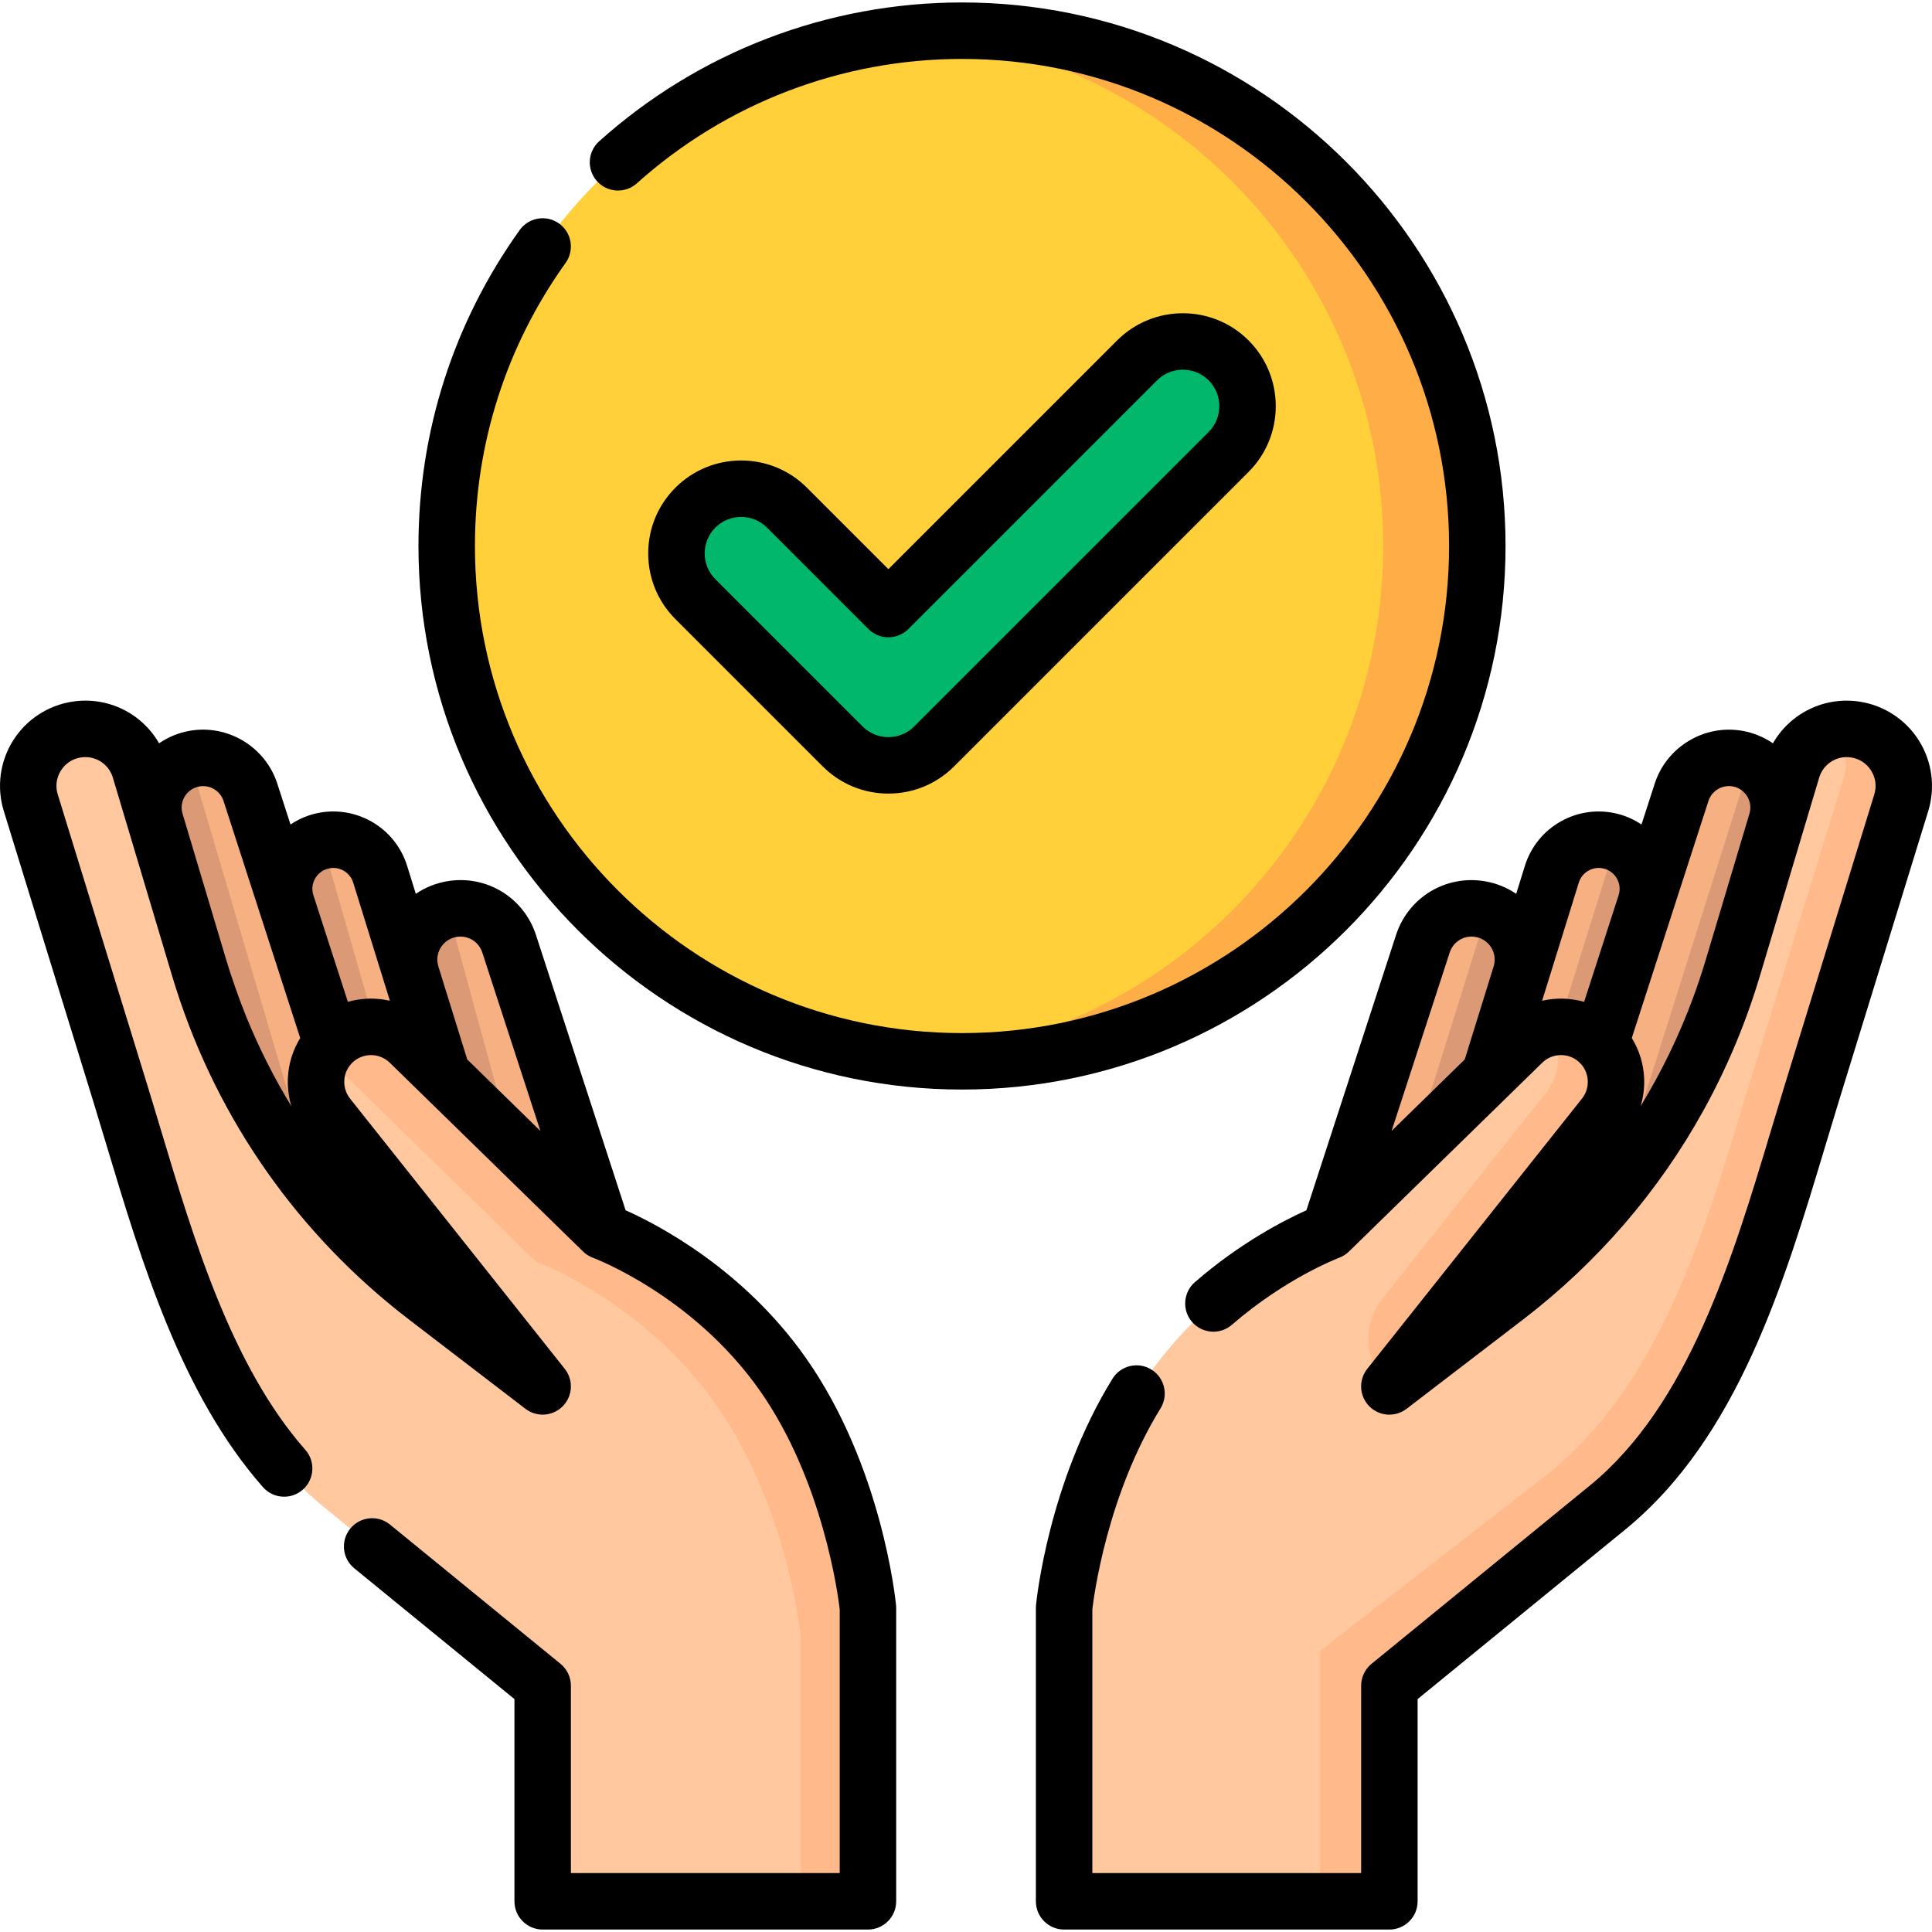 <?xml version="1.0" encoding="iso-8859-1"?>
<!-- Generator: Adobe Illustrator 19.0.0, SVG Export Plug-In . SVG Version: 6.00 Build 0)  -->
<svg version="1.1" id="Capa_1" xmlns="http://www.w3.org/2000/svg" xmlns:xlink="http://www.w3.org/1999/xlink" x="0px" y="0px"
	 viewBox="0 0 511.998 511.998" style="enable-background:new 0 0 511.998 511.998;" xml:space="preserve">
<g>
	<path style="fill:#F7B081;" d="M352.256,326.312l24.815-76.204c2.077-6.38,8.5-10.288,15.12-9.202l0,0
		c8.143,1.336,13.225,9.56,10.779,17.44l-8.214,26.453L352.256,326.312z"/>
	<path style="fill:#F7B081;" d="M403.481,276.276c5.763-5.63,14.999-5.521,20.629,0.242l0,0l11.954-36.961
		c2.307-7.135-1.875-14.739-9.135-16.61l0,0c-6.723-1.733-13.622,2.114-15.682,8.744l-16.491,53.107l0,0L403.481,276.276z"/>
</g>
<path style="fill:#DB9975;" d="M424.109,276.518L424.109,276.518l11.954-36.961c2.167-6.7-1.39-13.812-7.844-16.204l-15.251,48.803
	C416.991,271.962,421.074,273.411,424.109,276.518z"/>
<path style="fill:#F7B081;" d="M424.109,276.518L424.109,276.518c5.136,5.257,5.558,13.514,0.987,19.268l-56.907,71.626
	l30.814-23.616c28.762-22.043,49.834-52.6,60.214-87.319l11.567-38.691c2.254-7.54-2.564-15.36-10.311-16.738
	c-6.478-1.152-12.812,2.654-14.837,8.914L424.109,276.518L424.109,276.518L424.109,276.518z"/>
<path style="fill:#FFC89F;" d="M491.658,193.337c-7.322-1.106-14.367,3.252-16.643,10.298l-15.798,52.843
	c-10.38,34.719-31.452,65.276-60.213,87.319l-30.814,23.615l56.907-71.627c4.571-5.754,4.149-14.011-0.987-19.268l0,0
	c-5.63-5.763-14.866-5.872-20.629-0.242l-51.225,50.036c0,0-28.398,10.433-47.667,37.808s-22.597,61.977-22.597,61.977v55.578
	v22.191h86.198v-57.139l57.826-47.221c31.167-25.45,42.339-71.601,54.189-110.054l23.641-76.717
	C506.565,203.903,500.795,194.718,491.658,193.337z"/>
<g>
	<path style="fill:#FFB98A;" d="M422.4,275.042c-0.341-0.255-0.691-0.497-1.049-0.718c-0.139-0.086-0.277-0.173-0.418-0.253
		c-0.446-0.255-0.9-0.49-1.366-0.695c-0.043-0.019-0.084-0.042-0.128-0.061c-0.546-0.233-1.102-0.432-1.668-0.596
		c-0.042-0.012-0.084-0.02-0.125-0.032c-0.523-0.147-1.051-0.262-1.584-0.35c-0.069-0.011-0.138-0.022-0.208-0.032
		c-1.763-0.262-3.565-0.209-5.313,0.174c3.387,5.17,3.191,12.059-0.782,17.06l-43.38,54.602c-5.588,7.033-4.8,17.187,1.808,23.273
		l56.907-71.627c4.572-5.754,4.149-14.011-0.986-19.268l0,0c-0.415-0.425-0.855-0.809-1.306-1.172
		C422.672,275.239,422.535,275.142,422.4,275.042z"/>
	<path style="fill:#FFB98A;" d="M491.658,193.337c-1.762-0.266-3.506-0.208-5.173,0.119c2.521,3.653,3.456,8.385,2.024,13.031
		l-23.641,76.717c-11.85,38.453-23.022,81.611-54.189,107.061l-60.819,47.22v66.379h18.327v-57.139l57.826-47.221
		c31.167-25.45,42.339-71.601,54.189-110.054l23.641-76.717C506.565,203.903,500.795,194.718,491.658,193.337z"/>
</g>
<g>
	<path style="fill:#DB9975;" d="M394.756,284.797l8.214-26.453c2.243-7.224-1.852-14.722-8.821-16.952l-19.79,63.327
		L394.756,284.797z"/>
	<path style="fill:#DB9975;" d="M470.784,217.786c1.91-6.392-1.271-12.969-7.001-15.669l-35.861,113.563
		c14.125-17.395,24.803-37.485,31.295-59.203L470.784,217.786z"/>
	<path style="fill:#DB9975;" d="M159.741,326.312l-24.815-76.204c-2.077-6.38-8.5-10.288-15.121-9.202l0,0
		c-8.143,1.336-13.225,9.56-10.779,17.44l8.214,26.453L159.741,326.312z"/>
	<path style="fill:#DB9975;" d="M108.516,276.276c-5.763-5.63-14.999-5.521-20.629,0.242l0,0l-11.954-36.961
		c-2.307-7.135,1.875-14.739,9.135-16.61l0,0c6.723-1.733,13.622,2.114,15.682,8.744l16.491,53.107l0,0L108.516,276.276z"/>
	<path style="fill:#DB9975;" d="M87.887,276.518L87.887,276.518c-5.136,5.257-5.558,13.514-0.987,19.268l56.907,71.627
		l-30.814-23.616c-28.762-22.043-49.834-52.6-60.214-87.319l-11.567-38.691c-2.254-7.54,2.564-15.36,10.311-16.738
		c6.478-1.152,12.812,2.654,14.837,8.914L87.887,276.518L87.887,276.518L87.887,276.518z"/>
</g>
<path style="fill:#FFC89F;" d="M20.339,193.337c7.322-1.106,14.367,3.252,16.643,10.298l15.798,52.843
	c10.38,34.719,31.452,65.276,60.213,87.319l30.814,23.616l-56.907-71.628c-4.571-5.754-4.149-14.011,0.987-19.268l0,0
	c5.63-5.763,14.865-5.872,20.629-0.242l51.225,50.036c0,0,28.399,10.433,47.667,37.808s22.597,61.977,22.597,61.977v55.578v22.191
	h-86.197v-57.139l-57.826-47.221c-31.167-25.45-42.339-71.601-54.189-110.054L8.153,212.735
	C5.431,203.903,11.202,194.718,20.339,193.337z"/>
<path style="fill:#FFB98A;" d="M207.408,364.12c-19.269-27.375-47.667-37.808-47.667-37.808l-51.225-50.036
	c-5.763-5.63-14.999-5.521-20.629,0.242l0,0c-1.246,1.275-2.209,2.729-2.895,4.279c2.108,0.666,4.1,1.809,5.789,3.46l51.225,50.036
	c0,0,28.399,10.433,47.667,37.808c19.268,27.375,22.597,61.977,22.597,61.977v55.578v14.21h17.735v-22.191v-55.578
	C230.006,426.096,226.677,391.493,207.408,364.12z"/>
<g>
	<path style="fill:#F7B081;" d="M135.461,302.596l22.213,21.698h1.409l-24.158-74.186c-2.077-6.38-8.5-10.288-15.121-9.202l0,0
		c-0.376,0.062-0.739,0.154-1.102,0.243L135.461,302.596z"/>
	<path style="fill:#F7B081;" d="M99.494,272.173c3.277,0.262,6.487,1.626,9.022,4.103l8.724,8.522l0,0L100.75,231.69
		c-2.029-6.533-8.758-10.353-15.387-8.805L99.494,272.173z"/>
	<path style="fill:#F7B081;" d="M143.808,367.412l-56.907-71.627c-4.572-5.754-4.149-14.011,0.986-19.268l0,0L66.36,209.961
		c-2.024-6.26-8.359-10.066-14.837-8.914c-0.425,0.076-0.838,0.179-1.245,0.292l33.784,114.325
		c8.459,10.42,18.155,19.874,28.931,28.132L143.808,367.412z"/>
</g>
<circle style="fill:#FFD039;" cx="254.939" cy="144.694" r="136.564"/>
<path style="fill:#FFAE47;" d="M254.94,8.134c-4.205,0-8.362,0.201-12.47,0.573c69.575,6.3,124.091,64.773,124.091,135.989
	S312.045,274.385,242.47,280.685c4.108,0.372,8.265,0.573,12.47,0.573c75.421,0,136.561-61.141,136.561-136.562
	S330.361,8.134,254.94,8.134z"/>
<path style="fill:#00B76C;" d="M235.432,202.826c-4.549,0-8.913-1.808-12.13-5.024l-39.017-39.017
	c-6.699-6.699-6.699-17.561,0-24.26c6.699-6.699,17.56-6.699,24.26,0l26.887,26.887l65.903-65.903
	c6.699-6.699,17.56-6.7,24.26-0.001c6.699,6.699,6.699,17.561,0,24.26L247.562,197.8
	C244.346,201.019,239.982,202.826,235.432,202.826z"/>
<path d="M235.433,210.308c6.581,0,12.768-2.563,17.42-7.216l78.033-78.032c9.606-9.606,9.606-25.237,0-34.843
	c-9.605-9.604-25.235-9.603-34.841,0.001l-60.612,60.612l-21.596-21.596c-9.604-9.603-25.234-9.605-34.841,0
	c-4.653,4.654-7.216,10.84-7.216,17.421s2.563,12.768,7.216,17.421l39.016,39.015C222.665,207.746,228.851,210.308,235.433,210.308z
	 M189.577,139.817c1.885-1.887,4.362-2.828,6.839-2.828c2.476,0,4.954,0.942,6.839,2.828l26.887,26.887
	c2.922,2.921,7.66,2.921,10.581,0l65.903-65.903c3.772-3.77,9.907-3.771,13.678-0.001c3.771,3.771,3.771,9.907,0,13.678
	l-78.034,78.033c-1.827,1.827-4.255,2.833-6.838,2.833c-2.584,0-5.012-1.006-6.839-2.833l-39.017-39.016
	C185.806,149.723,185.806,143.588,189.577,139.817z"/>
<path d="M398.983,144.695c0-79.425-64.618-144.044-144.044-144.044c-35.561,0-69.71,13.068-96.157,36.794
	c-3.076,2.76-3.332,7.49-0.573,10.567c2.76,3.075,7.49,3.331,10.566,0.573c23.697-21.261,54.298-32.969,86.165-32.969
	c71.175,0,129.08,57.905,129.08,129.08s-57.905,129.08-129.08,129.08c-71.174,0-129.079-57.905-129.079-129.08
	c0-27.111,8.309-53.054,24.029-75.023c2.404-3.36,1.629-8.035-1.731-10.439c-3.36-2.404-8.034-1.628-10.439,1.731
	c-17.547,24.524-26.823,53.478-26.823,83.731c0,79.425,64.618,144.044,144.043,144.044
	C334.366,288.739,398.983,224.121,398.983,144.695z"/>
<path d="M508.534,196.261c-3.503-5.576-9.246-9.338-15.756-10.323c-9.393-1.417-18.377,3.108-22.936,11.046
	c-2.396-1.643-5.138-2.782-8.058-3.301c-10.107-1.8-20.109,4.211-23.266,13.978l-3.507,10.842c-1.891-1.259-3.983-2.226-6.213-2.801
	c-10.605-2.736-21.449,3.315-24.695,13.772l-2.297,7.396c-2.497-1.691-5.356-2.847-8.403-3.347
	c-10.341-1.694-20.202,4.307-23.445,14.27l-23.753,72.947c-5.66,2.533-17.435,8.518-29.548,19.043
	c-3.119,2.712-3.45,7.436-0.739,10.556c2.711,3.118,7.435,3.448,10.556,0.739c14.294-12.422,28.241-17.694,28.364-17.741
	c0.03-0.011,0.058-0.026,0.088-0.038c0.156-0.059,0.307-0.127,0.459-0.197c0.078-0.036,0.157-0.068,0.232-0.107
	c0.163-0.082,0.32-0.174,0.477-0.267c0.062-0.037,0.125-0.069,0.185-0.108c0.17-0.108,0.333-0.227,0.495-0.35
	c0.043-0.033,0.089-0.061,0.131-0.095c0.201-0.16,0.396-0.329,0.583-0.511l18.648-18.215l32.577-31.821
	c1.357-1.327,3.147-2.033,5.048-2.022c0.237,0.003,0.473,0.017,0.705,0.043c1.629,0.18,3.134,0.91,4.295,2.099
	c2.495,2.553,2.701,6.588,0.48,9.385l-56.907,71.627c-2.35,2.958-2.127,7.204,0.522,9.898c0.174,0.177,0.356,0.342,0.543,0.499
	c0.064,0.054,0.132,0.1,0.197,0.152c0.126,0.098,0.251,0.197,0.382,0.285c0.081,0.055,0.164,0.104,0.246,0.155
	c0.121,0.076,0.24,0.151,0.364,0.218c0.09,0.05,0.182,0.094,0.273,0.14c0.121,0.06,0.241,0.119,0.364,0.172
	c0.096,0.042,0.194,0.08,0.291,0.117c0.122,0.047,0.244,0.091,0.369,0.131c0.101,0.033,0.201,0.063,0.302,0.091
	c0.125,0.035,0.25,0.066,0.377,0.094c0.102,0.023,0.204,0.045,0.306,0.063c0.129,0.023,0.257,0.04,0.387,0.057
	c0.102,0.013,0.204,0.027,0.306,0.035c0.134,0.011,0.266,0.015,0.4,0.019c0.077,0.003,0.153,0.011,0.228,0.011
	c0.016,0,0.033-0.004,0.049-0.004c0.348-0.002,0.695-0.033,1.04-0.084c0.062-0.009,0.124-0.018,0.186-0.029
	c0.34-0.059,0.677-0.142,1.01-0.247c0.06-0.019,0.118-0.04,0.178-0.061c0.336-0.117,0.666-0.255,0.988-0.422
	c0.042-0.022,0.081-0.047,0.122-0.069c0.336-0.184,0.665-0.388,0.978-0.628l30.814-23.617
	c19.822-15.192,35.992-33.983,47.848-55.411c1.694-3.061,3.299-6.176,4.814-9.342c1.011-2.111,1.981-4.244,2.911-6.399
	c2.789-6.466,5.215-13.128,7.258-19.963l15.771-52.751c1.177-3.536,4.69-5.703,8.384-5.136c2.232,0.337,4.121,1.575,5.322,3.487
	c1.201,1.911,1.495,4.152,0.831,6.309l-23.641,76.717c-1.217,3.952-2.428,7.984-3.653,12.066
	c-10.271,34.217-21.915,73-48.117,94.396l-57.826,47.221c-1.741,1.422-2.749,3.55-2.749,5.796v49.656h-71.233v-69.88
	c0.371-3.233,3.832-30.183,18.072-53.274c2.169-3.517,1.076-8.127-2.441-10.295c-3.518-2.17-8.127-1.075-10.295,2.441
	c-16.975,27.526-20.138,58.695-20.265,60.008c-0.023,0.237-0.035,0.477-0.035,0.716v77.768c0,4.133,3.35,7.482,7.482,7.482h86.197
	c4.132,0,7.482-3.349,7.482-7.482v-53.589l55.076-44.976c29.753-24.296,42.095-65.41,52.984-101.684
	c1.215-4.048,2.415-8.045,3.622-11.961l23.641-76.717C512.933,208.644,512.036,201.838,508.534,196.261z M425.06,230.192
	c1.493,0.385,2.725,1.342,3.469,2.693c0.743,1.351,0.891,2.903,0.416,4.371l-9.136,28.246c-0.495-0.143-0.996-0.265-1.501-0.372
	c-0.065-0.014-0.131-0.022-0.196-0.035c-0.568-0.116-1.143-0.204-1.723-0.275c-0.169-0.021-0.338-0.04-0.508-0.057
	c-0.644-0.064-1.292-0.11-1.946-0.118c-0.001,0-0.001,0-0.001,0c-0.045-0.001-0.09,0-0.134-0.001c-0.044,0-0.089,0-0.133,0l0,0l0,0
	c0,0,0,0-0.001,0c-0.657,0-1.31,0.038-1.957,0.094c-0.106,0.009-0.212,0.016-0.317,0.027c-0.621,0.063-1.237,0.155-1.847,0.268
	c-0.11,0.021-0.217,0.043-0.327,0.066c-0.181,0.037-0.363,0.068-0.543,0.109l1.442-4.641c0.001-0.002,0.001-0.005,0.002-0.007
	l8.274-26.648C419.269,231.087,422.199,229.452,425.06,230.192z M384.185,252.425c0.834-2.561,3.176-4.219,5.785-4.219
	c0.333,0,0.67,0.027,1.01,0.083c2.388,0.392,3.66,1.932,4.207,2.816c0.546,0.883,1.355,2.711,0.637,5.021l-7.652,24.642
	l-19.383,18.933L384.185,252.425z M448.646,264.518c-3.714,10.032-8.355,19.598-13.859,28.609c0.007-0.022,0.011-0.045,0.018-0.067
	c0.121-0.405,0.227-0.812,0.325-1.221c0.034-0.145,0.063-0.29,0.095-0.435c0.064-0.296,0.123-0.593,0.175-0.891
	c0.028-0.16,0.053-0.319,0.078-0.479c0.045-0.3,0.083-0.601,0.116-0.902c0.016-0.145,0.034-0.289,0.047-0.434
	c0.037-0.42,0.065-0.84,0.079-1.26c0.001-0.027,0.003-0.055,0.004-0.083c0.012-0.435,0.009-0.87-0.004-1.305
	c-0.004-0.144-0.014-0.286-0.021-0.43c-0.015-0.303-0.035-0.607-0.063-0.91c-0.014-0.16-0.031-0.319-0.049-0.479
	c-0.034-0.3-0.075-0.6-0.121-0.899c-0.022-0.145-0.042-0.289-0.067-0.433c-0.071-0.409-0.153-0.817-0.247-1.223
	c-0.006-0.027-0.011-0.055-0.017-0.082c-0.102-0.429-0.219-0.855-0.347-1.279c-0.041-0.138-0.088-0.272-0.132-0.409
	c-0.095-0.293-0.194-0.585-0.3-0.874c-0.055-0.15-0.113-0.299-0.172-0.448c-0.113-0.287-0.233-0.571-0.359-0.854
	c-0.059-0.133-0.116-0.266-0.178-0.398c-0.182-0.389-0.373-0.774-0.579-1.153c-0.01-0.018-0.018-0.036-0.027-0.053
	c-0.192-0.351-0.392-0.697-0.604-1.039l10.747-33.23c0,0,0,0,0-0.001l9.572-29.595c0.87-2.689,3.627-4.343,6.408-3.849
	c2.183,0.389,3.346,1.807,3.846,2.617c0.5,0.811,1.242,2.487,0.607,4.612l-11.567,38.691
	C451.019,257.778,449.884,261.174,448.646,264.518z"/>
<path d="M213.526,359.812c-16.547-23.509-39.147-35.249-47.734-39.081l-23.752-72.941c-3.244-9.963-13.109-15.969-23.445-14.27
	c-3.047,0.5-5.905,1.657-8.402,3.347l-2.297-7.396c-3.246-10.455-14.092-16.5-24.695-13.772c-2.232,0.576-4.322,1.541-6.213,2.8
	l-3.507-10.842c-3.158-9.767-13.162-15.785-23.265-13.978c-2.921,0.519-5.661,1.658-8.059,3.301
	c-4.56-7.939-13.549-12.465-22.936-11.046c-6.51,0.985-12.254,4.748-15.757,10.323c-3.503,5.577-4.399,12.383-2.46,18.677
	l23.641,76.717c1.207,3.918,2.407,7.915,3.622,11.962c9.279,30.908,19.796,65.94,41.415,90.492c2.73,3.102,7.459,3.403,10.56,0.671
	c3.101-2.73,3.402-7.459,0.67-10.56c-19.459-22.098-29.476-55.467-38.314-84.905c-1.226-4.083-2.436-8.117-3.654-12.068
	l-23.641-76.717c-0.665-2.157-0.37-4.398,0.831-6.309c1.201-1.911,3.092-3.149,5.322-3.487c3.688-0.562,7.207,1.598,8.384,5.136
	l4.201,14.052c0.001,0.003,0.001,0.005,0.002,0.008L45.61,258.62c10.559,35.32,31.279,65.991,60.024,88.92
	c0.927,0.739,1.863,1.471,2.806,2.195l30.814,23.617c0.315,0.241,0.646,0.448,0.986,0.633c0.037,0.02,0.073,0.043,0.111,0.063
	c0.324,0.17,0.658,0.309,0.999,0.427c0.055,0.019,0.109,0.039,0.164,0.056c0.336,0.109,0.678,0.193,1.024,0.251
	c0.056,0.01,0.113,0.017,0.169,0.026c0.351,0.052,0.703,0.083,1.057,0.085c0.014,0,0.028,0.003,0.042,0.003
	c0.066,0,0.132-0.008,0.198-0.01c0.148-0.004,0.295-0.009,0.442-0.022c0.092-0.008,0.184-0.02,0.275-0.031
	c0.141-0.017,0.28-0.037,0.419-0.062c0.094-0.017,0.188-0.037,0.28-0.058c0.136-0.03,0.27-0.063,0.404-0.1
	c0.094-0.026,0.187-0.054,0.279-0.084c0.132-0.042,0.262-0.09,0.392-0.139c0.091-0.035,0.182-0.07,0.271-0.109
	c0.13-0.056,0.256-0.117,0.383-0.181c0.087-0.043,0.173-0.085,0.257-0.132c0.129-0.071,0.254-0.149,0.379-0.227
	c0.078-0.049,0.157-0.095,0.233-0.147c0.134-0.092,0.263-0.192,0.392-0.292c0.063-0.049,0.128-0.094,0.19-0.146
	c0.188-0.157,0.369-0.322,0.544-0.499c2.648-2.695,2.871-6.94,0.521-9.898l-56.906-71.627c-0.277-0.349-0.518-0.718-0.719-1.101
	c-0.122-0.229-0.224-0.466-0.318-0.704c-0.207-0.522-0.348-1.062-0.425-1.61c-0.3-2.123,0.357-4.346,1.944-5.97
	c0.116-0.118,0.238-0.226,0.36-0.335c0.054-0.048,0.106-0.102,0.161-0.149c0.07-0.058,0.144-0.109,0.214-0.164
	c0.119-0.092,0.235-0.187,0.358-0.269c0.033-0.022,0.068-0.04,0.101-0.062c1.485-0.972,3.257-1.328,4.957-1.071
	c0.073,0.011,0.146,0.017,0.217,0.03c0.086,0.016,0.171,0.04,0.256,0.059c0.143,0.032,0.285,0.061,0.426,0.102
	c0.043,0.012,0.084,0.03,0.127,0.043c0.18,0.056,0.359,0.114,0.534,0.183c0.017,0.007,0.034,0.016,0.051,0.023
	c0.198,0.08,0.392,0.168,0.582,0.265c0.016,0.008,0.031,0.019,0.047,0.027c0.189,0.099,0.373,0.204,0.553,0.321
	c0.05,0.033,0.098,0.072,0.148,0.106c0.143,0.098,0.284,0.195,0.42,0.302c0.185,0.147,0.363,0.304,0.535,0.472l51.225,50.036
	c0.186,0.182,0.38,0.35,0.58,0.509c0.051,0.04,0.106,0.075,0.157,0.114c0.154,0.116,0.308,0.229,0.469,0.331
	c0.065,0.042,0.134,0.077,0.2,0.116c0.153,0.091,0.305,0.18,0.462,0.258c0.08,0.04,0.163,0.075,0.244,0.112
	c0.148,0.068,0.295,0.134,0.446,0.191c0.031,0.012,0.06,0.027,0.091,0.039c0.262,0.097,26.411,9.918,44.13,35.091
	c16.905,24.016,20.84,54.648,21.233,58.073v69.883h-71.233v-49.656c0-2.247-1.01-4.375-2.749-5.796l-45.193-36.905
	c-3.2-2.612-7.914-2.138-10.528,1.062c-2.614,3.201-2.138,7.915,1.062,10.529l42.444,34.659v53.589c0,4.133,3.35,7.482,7.482,7.482
	h86.197c4.132,0,7.482-3.349,7.482-7.482v-77.768c0-0.239-0.012-0.478-0.035-0.716C237.31,423.887,233.703,388.477,213.526,359.812z
	 M116.809,251.105c0.546-0.885,1.819-2.425,4.206-2.816c2.997-0.489,5.855,1.248,6.796,4.136l15.395,47.277l-5.985-5.846
	l-13.398-13.088l-7.652-24.643C115.455,253.815,116.264,251.988,116.809,251.105z M83.468,232.884
	c0.743-1.352,1.974-2.308,3.469-2.693c0.464-0.12,0.93-0.178,1.389-0.178c2.369,0,4.545,1.53,5.279,3.895l9.718,31.297
	c-0.283-0.066-0.57-0.117-0.855-0.171c-0.032-0.006-0.063-0.013-0.094-0.019c-0.665-0.123-1.337-0.214-2.017-0.275
	c-0.084-0.008-0.169-0.013-0.253-0.02c-0.673-0.053-1.352-0.086-2.04-0.08c-0.655,0.008-1.304,0.054-1.948,0.118
	c-0.17,0.017-0.338,0.036-0.507,0.057c-0.579,0.071-1.153,0.16-1.72,0.274c-0.066,0.013-0.133,0.022-0.199,0.036
	c-0.506,0.108-1.007,0.23-1.5,0.372l-9.136-28.247C82.577,235.787,82.726,234.235,83.468,232.884z M48.988,211.032
	c0.499-0.811,1.663-2.228,3.847-2.617c0.331-0.059,0.66-0.087,0.988-0.087c2.423,0,4.653,1.566,5.419,3.936l20.319,62.826
	c-0.211,0.341-0.412,0.687-0.603,1.038c-0.011,0.02-0.02,0.041-0.031,0.061c-0.205,0.378-0.395,0.761-0.577,1.148
	c-0.061,0.13-0.117,0.262-0.175,0.393c-0.127,0.284-0.247,0.571-0.361,0.859c-0.058,0.148-0.115,0.294-0.17,0.443
	c-0.109,0.293-0.209,0.589-0.304,0.885c-0.043,0.132-0.088,0.263-0.128,0.396c-0.129,0.426-0.247,0.855-0.349,1.287
	c-0.004,0.016-0.006,0.032-0.01,0.048c-0.098,0.417-0.181,0.837-0.254,1.258c-0.024,0.139-0.043,0.277-0.065,0.417
	c-0.047,0.305-0.089,0.612-0.124,0.918c-0.017,0.155-0.033,0.309-0.047,0.464c-0.028,0.308-0.049,0.618-0.064,0.927
	c-0.007,0.139-0.016,0.277-0.021,0.416c-0.013,0.443-0.017,0.886-0.004,1.328c0,0.009,0.001,0.017,0.001,0.026
	c0.013,0.434,0.042,0.868,0.081,1.301c0.013,0.141,0.031,0.281,0.046,0.422c0.033,0.306,0.072,0.612,0.118,0.917
	c0.024,0.156,0.049,0.311,0.076,0.467c0.053,0.303,0.113,0.606,0.179,0.907c0.03,0.141,0.058,0.281,0.091,0.421
	c0.1,0.421,0.209,0.84,0.334,1.256c0.004,0.012,0.006,0.024,0.009,0.036c-4.587-7.509-8.575-15.404-11.926-23.633
	c-0.976-2.397-1.88-4.832-2.746-7.285c-0.919-2.599-1.796-5.219-2.59-7.876l-11.567-38.691
	C47.745,213.519,48.489,211.842,48.988,211.032z"/>
<g>
</g>
<g>
</g>
<g>
</g>
<g>
</g>
<g>
</g>
<g>
</g>
<g>
</g>
<g>
</g>
<g>
</g>
<g>
</g>
<g>
</g>
<g>
</g>
<g>
</g>
<g>
</g>
<g>
</g>
</svg>
